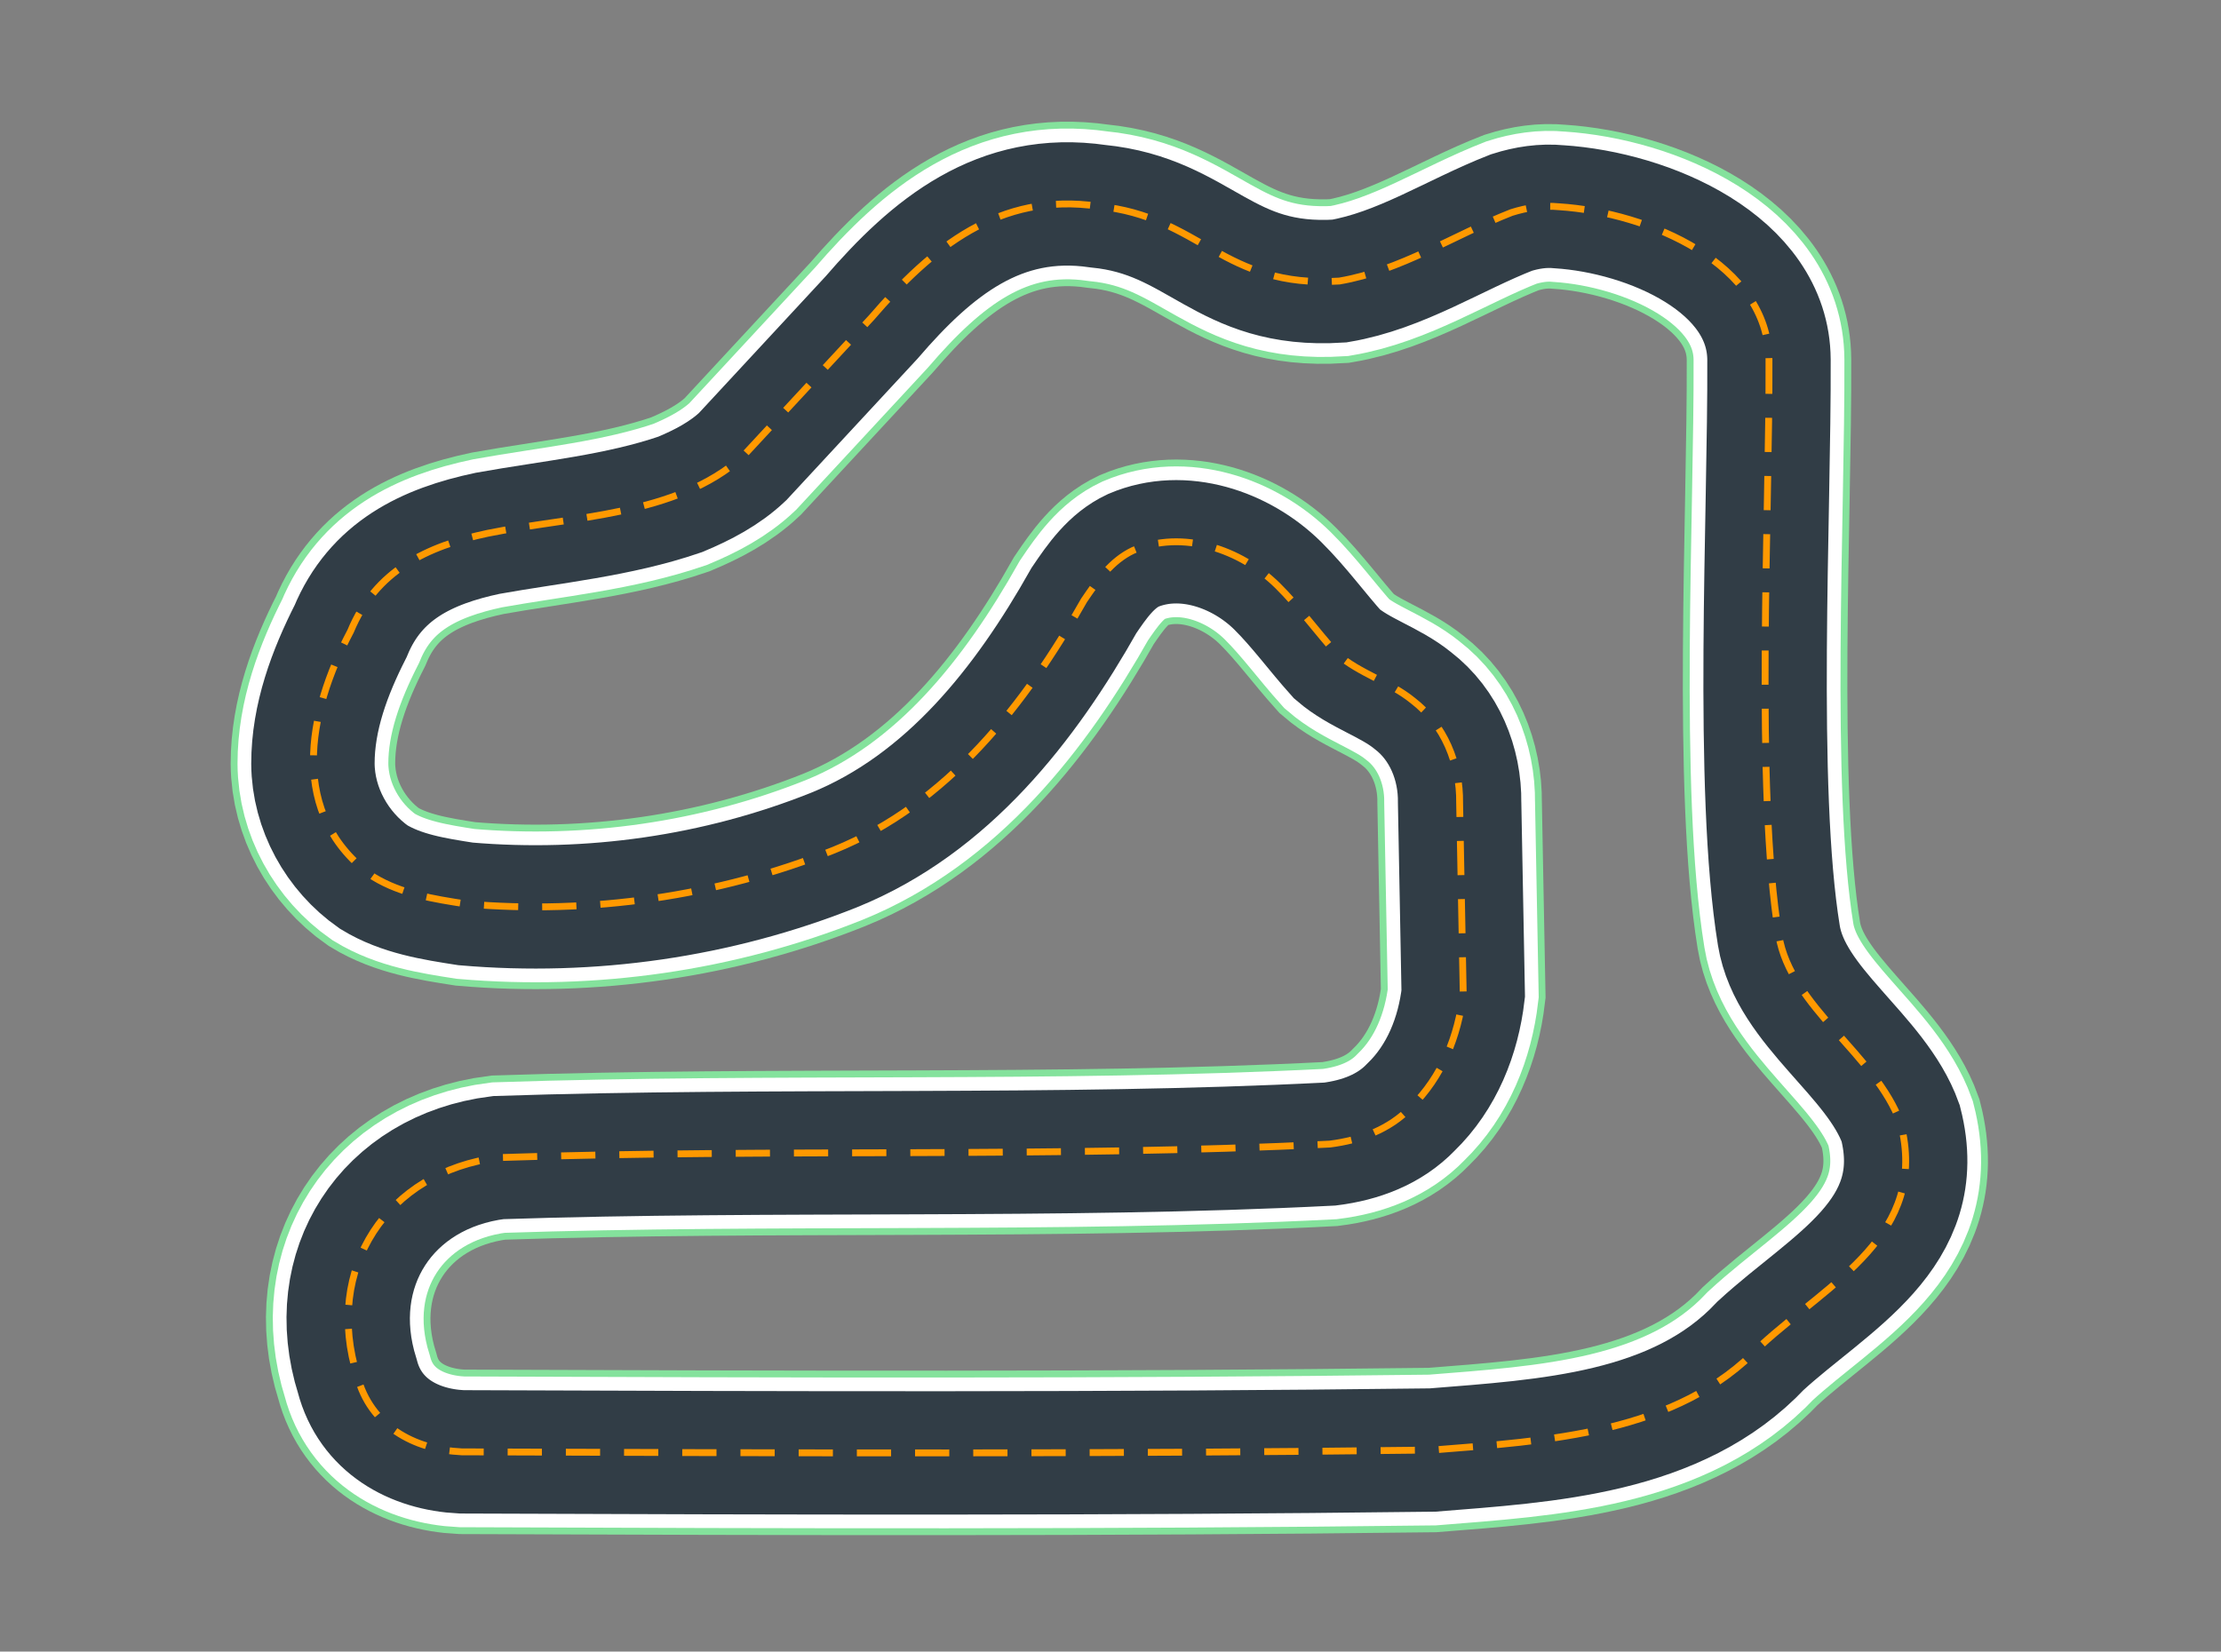 <?xml version="1.0" encoding="UTF-8"?><svg id="a" xmlns="http://www.w3.org/2000/svg" viewBox="0 0 648 482"><rect x="0" y="0" width="648" height="482" fill="#808080" stroke="none"/><defs><style>.b{stroke:#84e29c;stroke-width:48px;}.b,.c,.d,.e{fill:none;stroke-miterlimit:10;}.c{stroke:#f90;stroke-dasharray:0 0 9.99 6.99;stroke-width:2px;}.d{stroke:#313d46;stroke-width:36px;}.e{stroke:#fff;stroke-width:44px;}</style></defs><path class="b" d="M516.12,104.95c.2,45.22-4.12,125.05,2.88,168.05,3.4,20.89,28.4,34.87,35.54,54.82,8.32,32.43-20.65,46.33-40.83,64.87-24.31,25.88-62.5,27.8-95.77,30.48-94.39,1.18-188.84,.88-283.24,.53-14.05-.67-26.67-7.72-30.43-22.03-9.93-31.36,8.62-59.77,41.09-63.84,80.82-2.69,161.9,.15,242.65-3.95,8.86-1.12,17.36-4.22,23.65-10.77,9.04-8.75,13.81-20.77,15.25-33.12-.35-18.56-.7-37.13-1.05-55.69,.16-11.43-4.48-22.82-13.68-29.87-6.78-5.5-15.46-7.85-22.07-13.55-5.9-6.57-11.07-13.75-17.35-19.97-10.75-10.61-27.7-16.44-42.12-10.3-6.4,3.01-10.52,8.92-14.37,14.61-17.08,30.34-39.83,59.44-72.97,72.86-33.95,13.56-71.05,18.84-107.45,15.71-9.21-1.43-18.74-2.91-26.82-7.84-10.69-7.47-17.64-19.97-17.73-33.08-.01-13.61,4.9-26.66,10.99-38.65,7.31-17.67,22.21-24.81,39.98-28.58,18.79-3.38,38.07-5.14,56.2-11.36,6.57-2.75,12.96-6.07,18.18-11,12.54-13.53,25.08-27.06,37.61-40.58,17.63-20.5,37.34-36.73,66.1-32.52,30.02,2.95,36.39,24.03,70.4,21.84,17.84-3.01,33.5-13.45,50.22-19.99,4.5-1.43,9.19-2.15,13.91-1.69,26.21,1.69,61.11,16.69,61.23,44.64Z"/><path class="e" d="M516.12,104.95c.2,45.22-4.12,125.05,2.88,168.05,3.4,20.89,28.4,34.87,35.54,54.82,8.32,32.43-20.65,46.33-40.83,64.87-24.31,25.88-62.5,27.8-95.77,30.48-94.39,1.18-188.84,.88-283.24,.53-14.05-.67-26.67-7.72-30.43-22.03-9.93-31.36,8.62-59.77,41.09-63.84,80.82-2.69,161.9,.15,242.65-3.95,8.86-1.12,17.36-4.22,23.65-10.77,9.04-8.75,13.81-20.77,15.25-33.12-.35-18.56-.7-37.13-1.05-55.69,.16-11.43-4.48-22.82-13.68-29.87-6.78-5.5-15.46-7.85-22.07-13.55-5.9-6.57-11.07-13.75-17.35-19.97-10.75-10.61-27.7-16.44-42.12-10.3-6.4,3.01-10.52,8.92-14.37,14.61-17.08,30.34-39.83,59.44-72.97,72.86-33.95,13.56-71.05,18.84-107.45,15.71-9.21-1.43-18.74-2.91-26.82-7.84-10.69-7.47-17.64-19.97-17.73-33.08-.01-13.61,4.9-26.66,10.99-38.65,7.31-17.67,22.21-24.81,39.98-28.58,18.79-3.38,38.07-5.14,56.2-11.36,6.57-2.75,12.96-6.07,18.18-11,12.54-13.53,25.08-27.06,37.61-40.58,17.63-20.5,37.34-36.73,66.1-32.52,30.02,2.95,36.39,24.03,70.4,21.84,17.84-3.01,33.5-13.45,50.22-19.99,4.5-1.43,9.19-2.15,13.91-1.69,26.21,1.69,61.11,16.69,61.23,44.64Z"/><path class="d" d="M516.12,104.95c.2,45.22-4.12,125.05,2.88,168.05,3.4,20.89,28.4,34.87,35.54,54.82,8.32,32.43-20.65,46.33-40.83,64.87-24.31,25.88-62.5,27.8-95.77,30.48-94.39,1.18-188.84,.88-283.24,.53-14.05-.67-26.67-7.72-30.43-22.03-9.93-31.36,8.62-59.77,41.09-63.84,80.82-2.69,161.9,.15,242.65-3.95,8.86-1.12,17.36-4.22,23.65-10.77,9.04-8.75,13.81-20.77,15.25-33.12-.35-18.56-.7-37.13-1.05-55.69,.16-11.43-4.48-22.82-13.68-29.87-6.78-5.5-15.46-7.85-22.07-13.55-5.9-6.57-11.07-13.75-17.35-19.97-10.75-10.61-27.7-16.44-42.12-10.3-6.4,3.01-10.52,8.92-14.37,14.61-17.08,30.34-39.83,59.44-72.97,72.86-33.95,13.56-71.05,18.84-107.45,15.71-9.21-1.43-18.74-2.91-26.82-7.84-10.69-7.47-17.64-19.97-17.73-33.08-.01-13.61,4.9-26.66,10.99-38.65,7.31-17.67,22.21-24.81,39.98-28.58,18.79-3.38,38.07-5.14,56.2-11.36,6.57-2.75,12.96-6.07,18.18-11,12.54-13.53,25.08-27.06,37.61-40.58,17.63-20.5,37.34-36.73,66.1-32.52,30.02,2.95,36.39,24.03,70.4,21.84,17.84-3.01,33.5-13.45,50.22-19.99,4.5-1.43,9.19-2.15,13.91-1.69,26.21,1.69,61.11,16.69,61.23,44.64Z"/><path class="c" d="M516.12,104.95c.2,45.22-4.12,125.05,2.88,168.05,3.4,20.89,28.4,34.87,35.54,54.82,8.32,32.43-20.65,46.33-40.83,64.87-24.31,25.88-62.5,27.8-95.77,30.48-94.39,1.18-188.84,.88-283.24,.53-14.05-.67-26.67-7.72-30.43-22.03-9.93-31.36,8.62-59.77,41.09-63.84,80.82-2.69,161.9,.15,242.65-3.95,8.86-1.12,17.36-4.22,23.65-10.77,9.04-8.75,13.81-20.77,15.25-33.12-.35-18.56-.7-37.13-1.05-55.69,.16-11.43-4.48-22.82-13.68-29.87-6.78-5.5-15.46-7.85-22.07-13.55-5.9-6.57-11.07-13.75-17.35-19.97-10.75-10.61-27.7-16.44-42.12-10.3-6.4,3.01-10.52,8.92-14.37,14.61-17.08,30.34-39.83,59.44-72.97,72.86-33.95,13.56-71.05,18.84-107.45,15.71-9.21-1.43-18.74-2.91-26.82-7.84-25.19-18-19.42-47.76-6.74-71.73,7.31-17.67,22.21-24.81,39.98-28.58,24.44-4.98,55.03-5.01,74.38-22.36,12.54-13.53,25.08-27.06,37.61-40.58,17.63-20.5,37.34-36.73,66.1-32.52,30.02,2.95,36.39,24.03,70.4,21.84,17.84-3.01,33.5-13.45,50.22-19.99,4.5-1.43,9.19-2.15,13.91-1.69,26.21,1.69,61.11,16.69,61.23,44.64h0Z"/></svg>